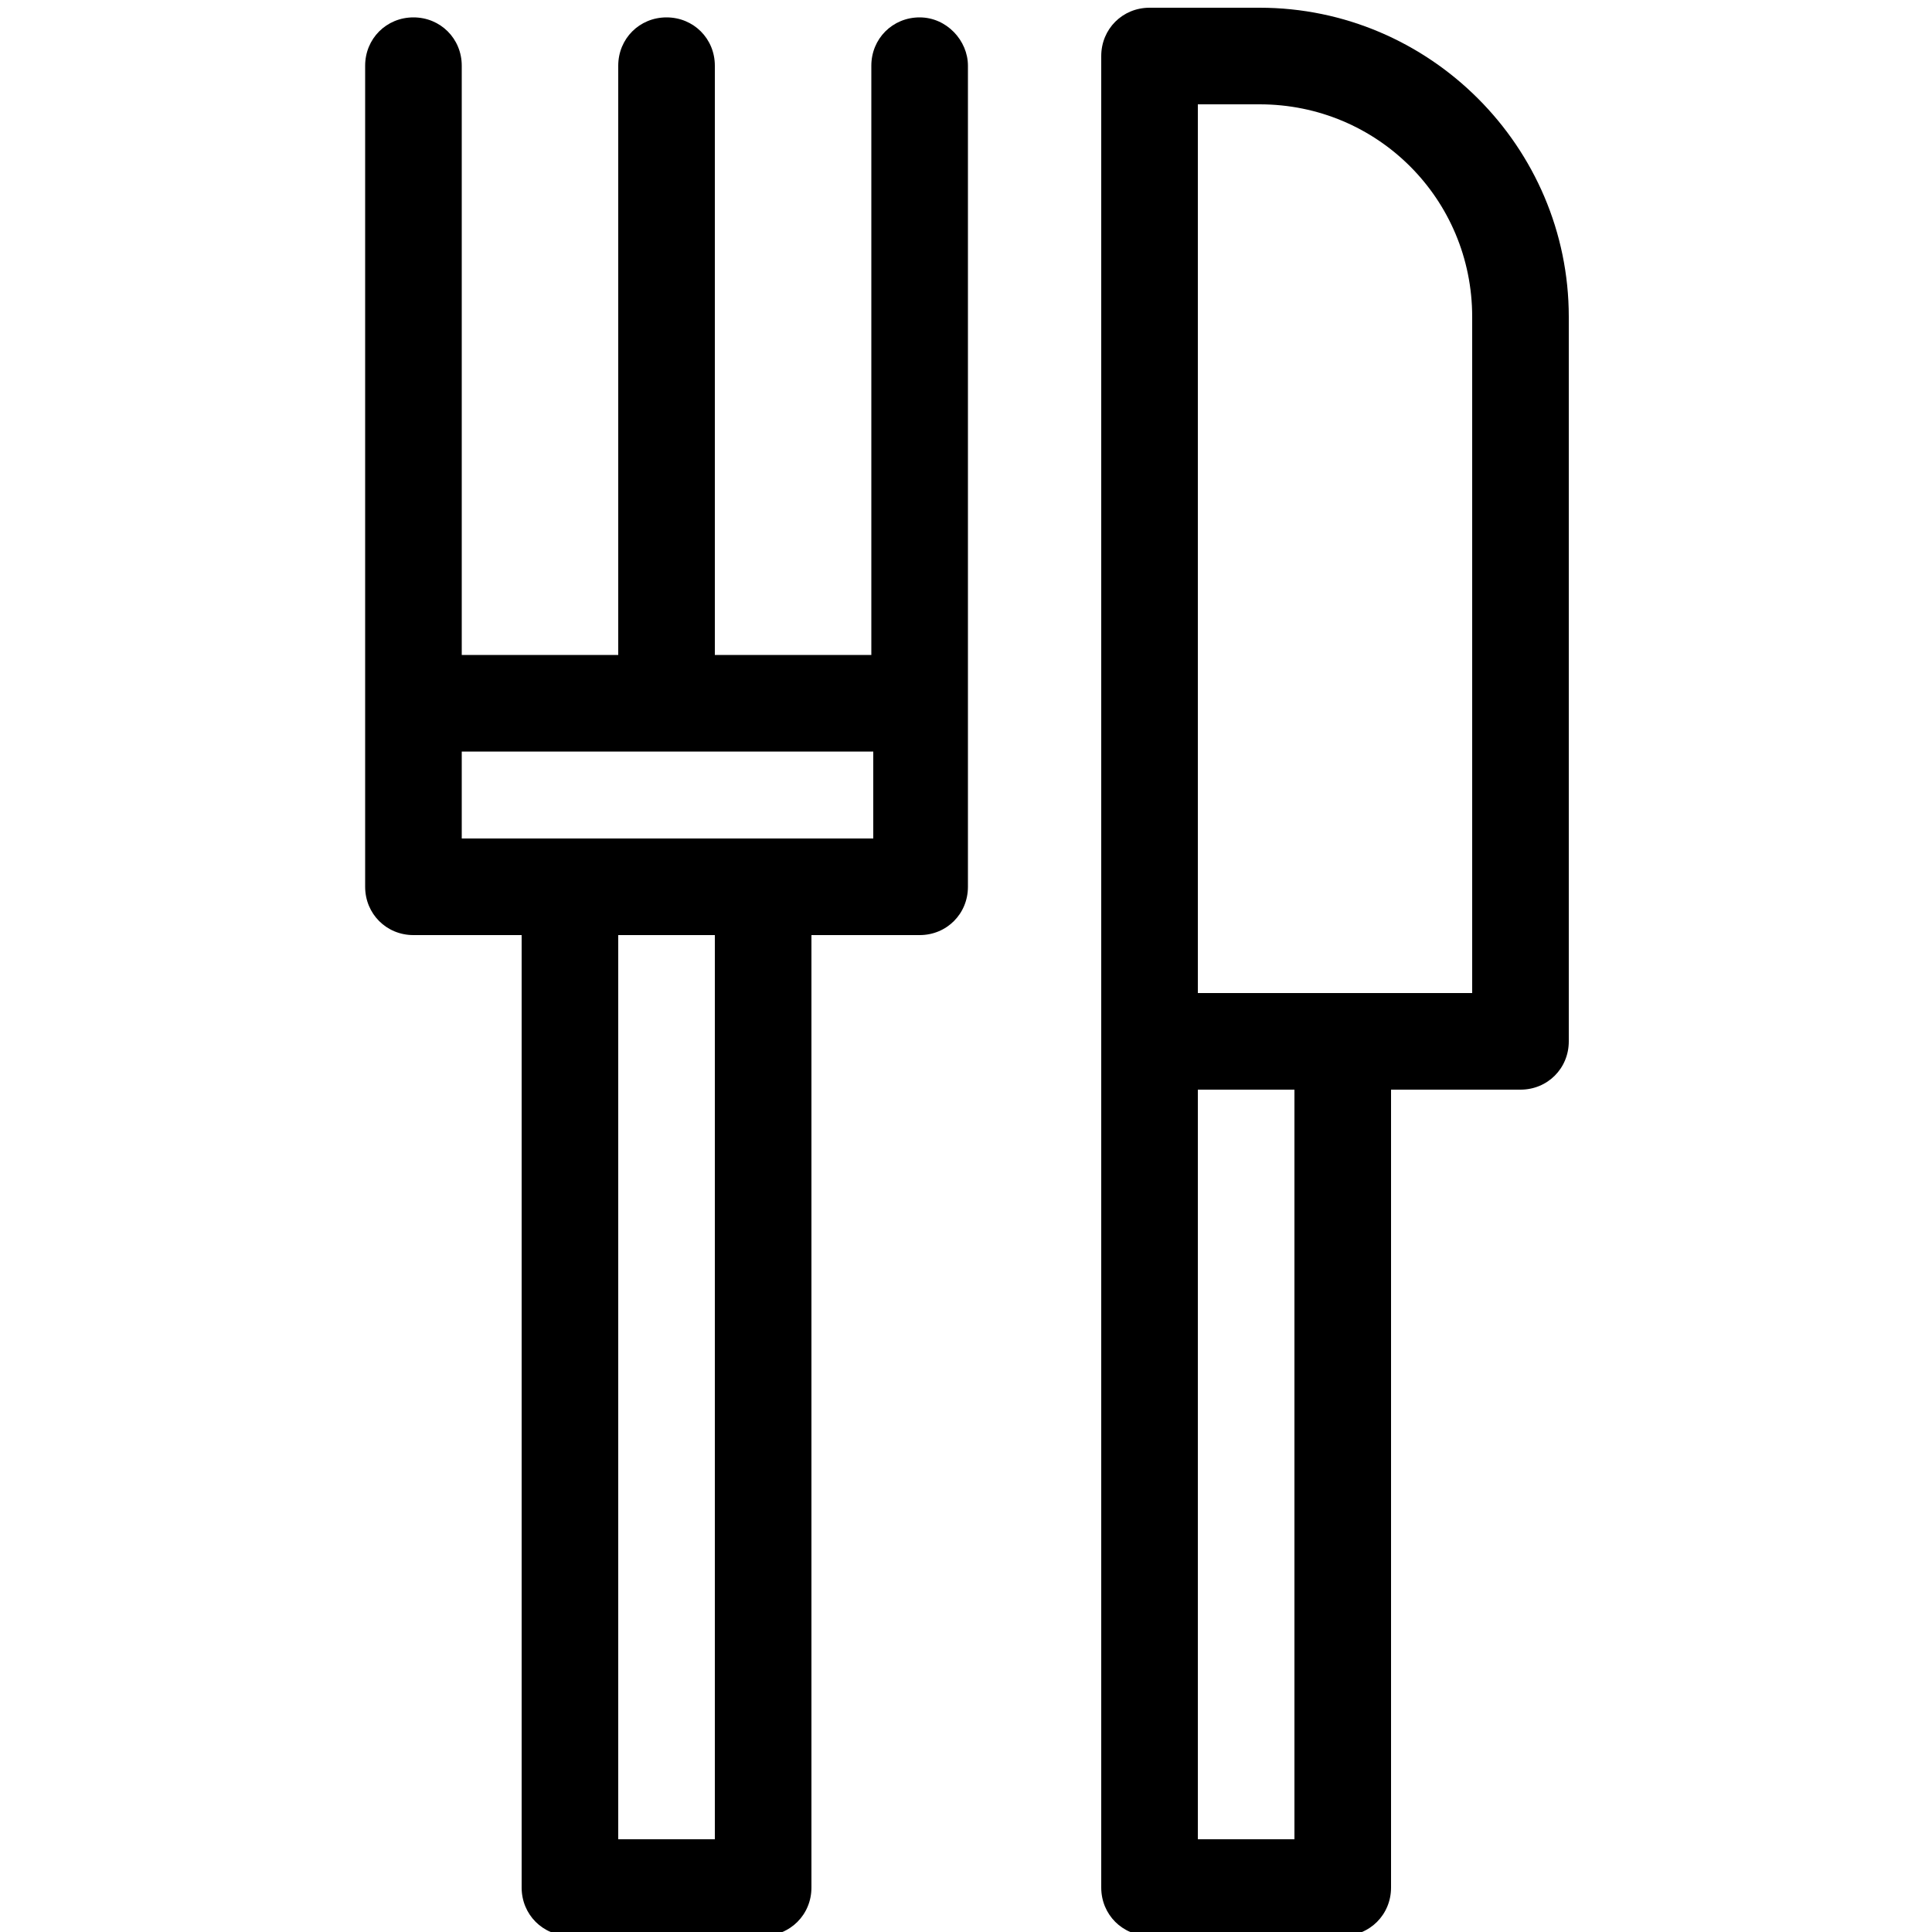 <?xml version="1.0" encoding="utf-8"?>
<!-- Generator: Adobe Illustrator 19.0.0, SVG Export Plug-In . SVG Version: 6.00 Build 0)  -->
<svg version="1.1" id="Layer_2" xmlns="http://www.w3.org/2000/svg" xmlns:xlink="http://www.w3.org/1999/xlink" x="0px" y="0px"
	 width="100px" height="100px" viewBox="-909 226 100 100" style="enable-background:new -909 226 100 100;" xml:space="preserve">
<g>
	<path d="M-861.4,226.9c-1.4,0-2.5,1.1-2.5,2.5v30.5h-8.1v-30.5c0-1.4-1.1-2.5-2.5-2.5s-2.5,1.1-2.5,2.5v30.5h-8.1v-30.5
		c0-1.4-1.1-2.5-2.5-2.5s-2.5,1.1-2.5,2.5v42.5c0,1.4,1.1,2.5,2.5,2.5h5.6v49.3c0,1.4,1.1,2.5,2.5,2.5h10c1.4,0,2.5-1.1,2.5-2.5
		v-49.3h5.6c1.4,0,2.5-1.1,2.5-2.5v-42.5C-858.9,228.1-860,226.9-861.4,226.9z M-872,321.2h-5v-46.8h5V321.2z M-863.9,269.4h-3.1
		h-15h-3.1v-4.5h21.3V269.4z"/>
	<path d="M-843.8,226.4h-5.7c-1.4,0-2.5,1.1-2.5,2.5v94.8c0,1.4,1.1,2.5,2.5,2.5h10c1.4,0,2.5-1.1,2.5-2.5v-41.3h6.7
		c1.4,0,2.5-1.1,2.5-2.5v-37.5C-827.8,233.6-835,226.4-843.8,226.4z M-842,321.2h-5v-38.8h5V321.2z M-832.8,277.4h-4.2h-10v-46h3.2
		c6.1,0,11,4.9,11,11V277.4z"/>
</g>
</svg>

